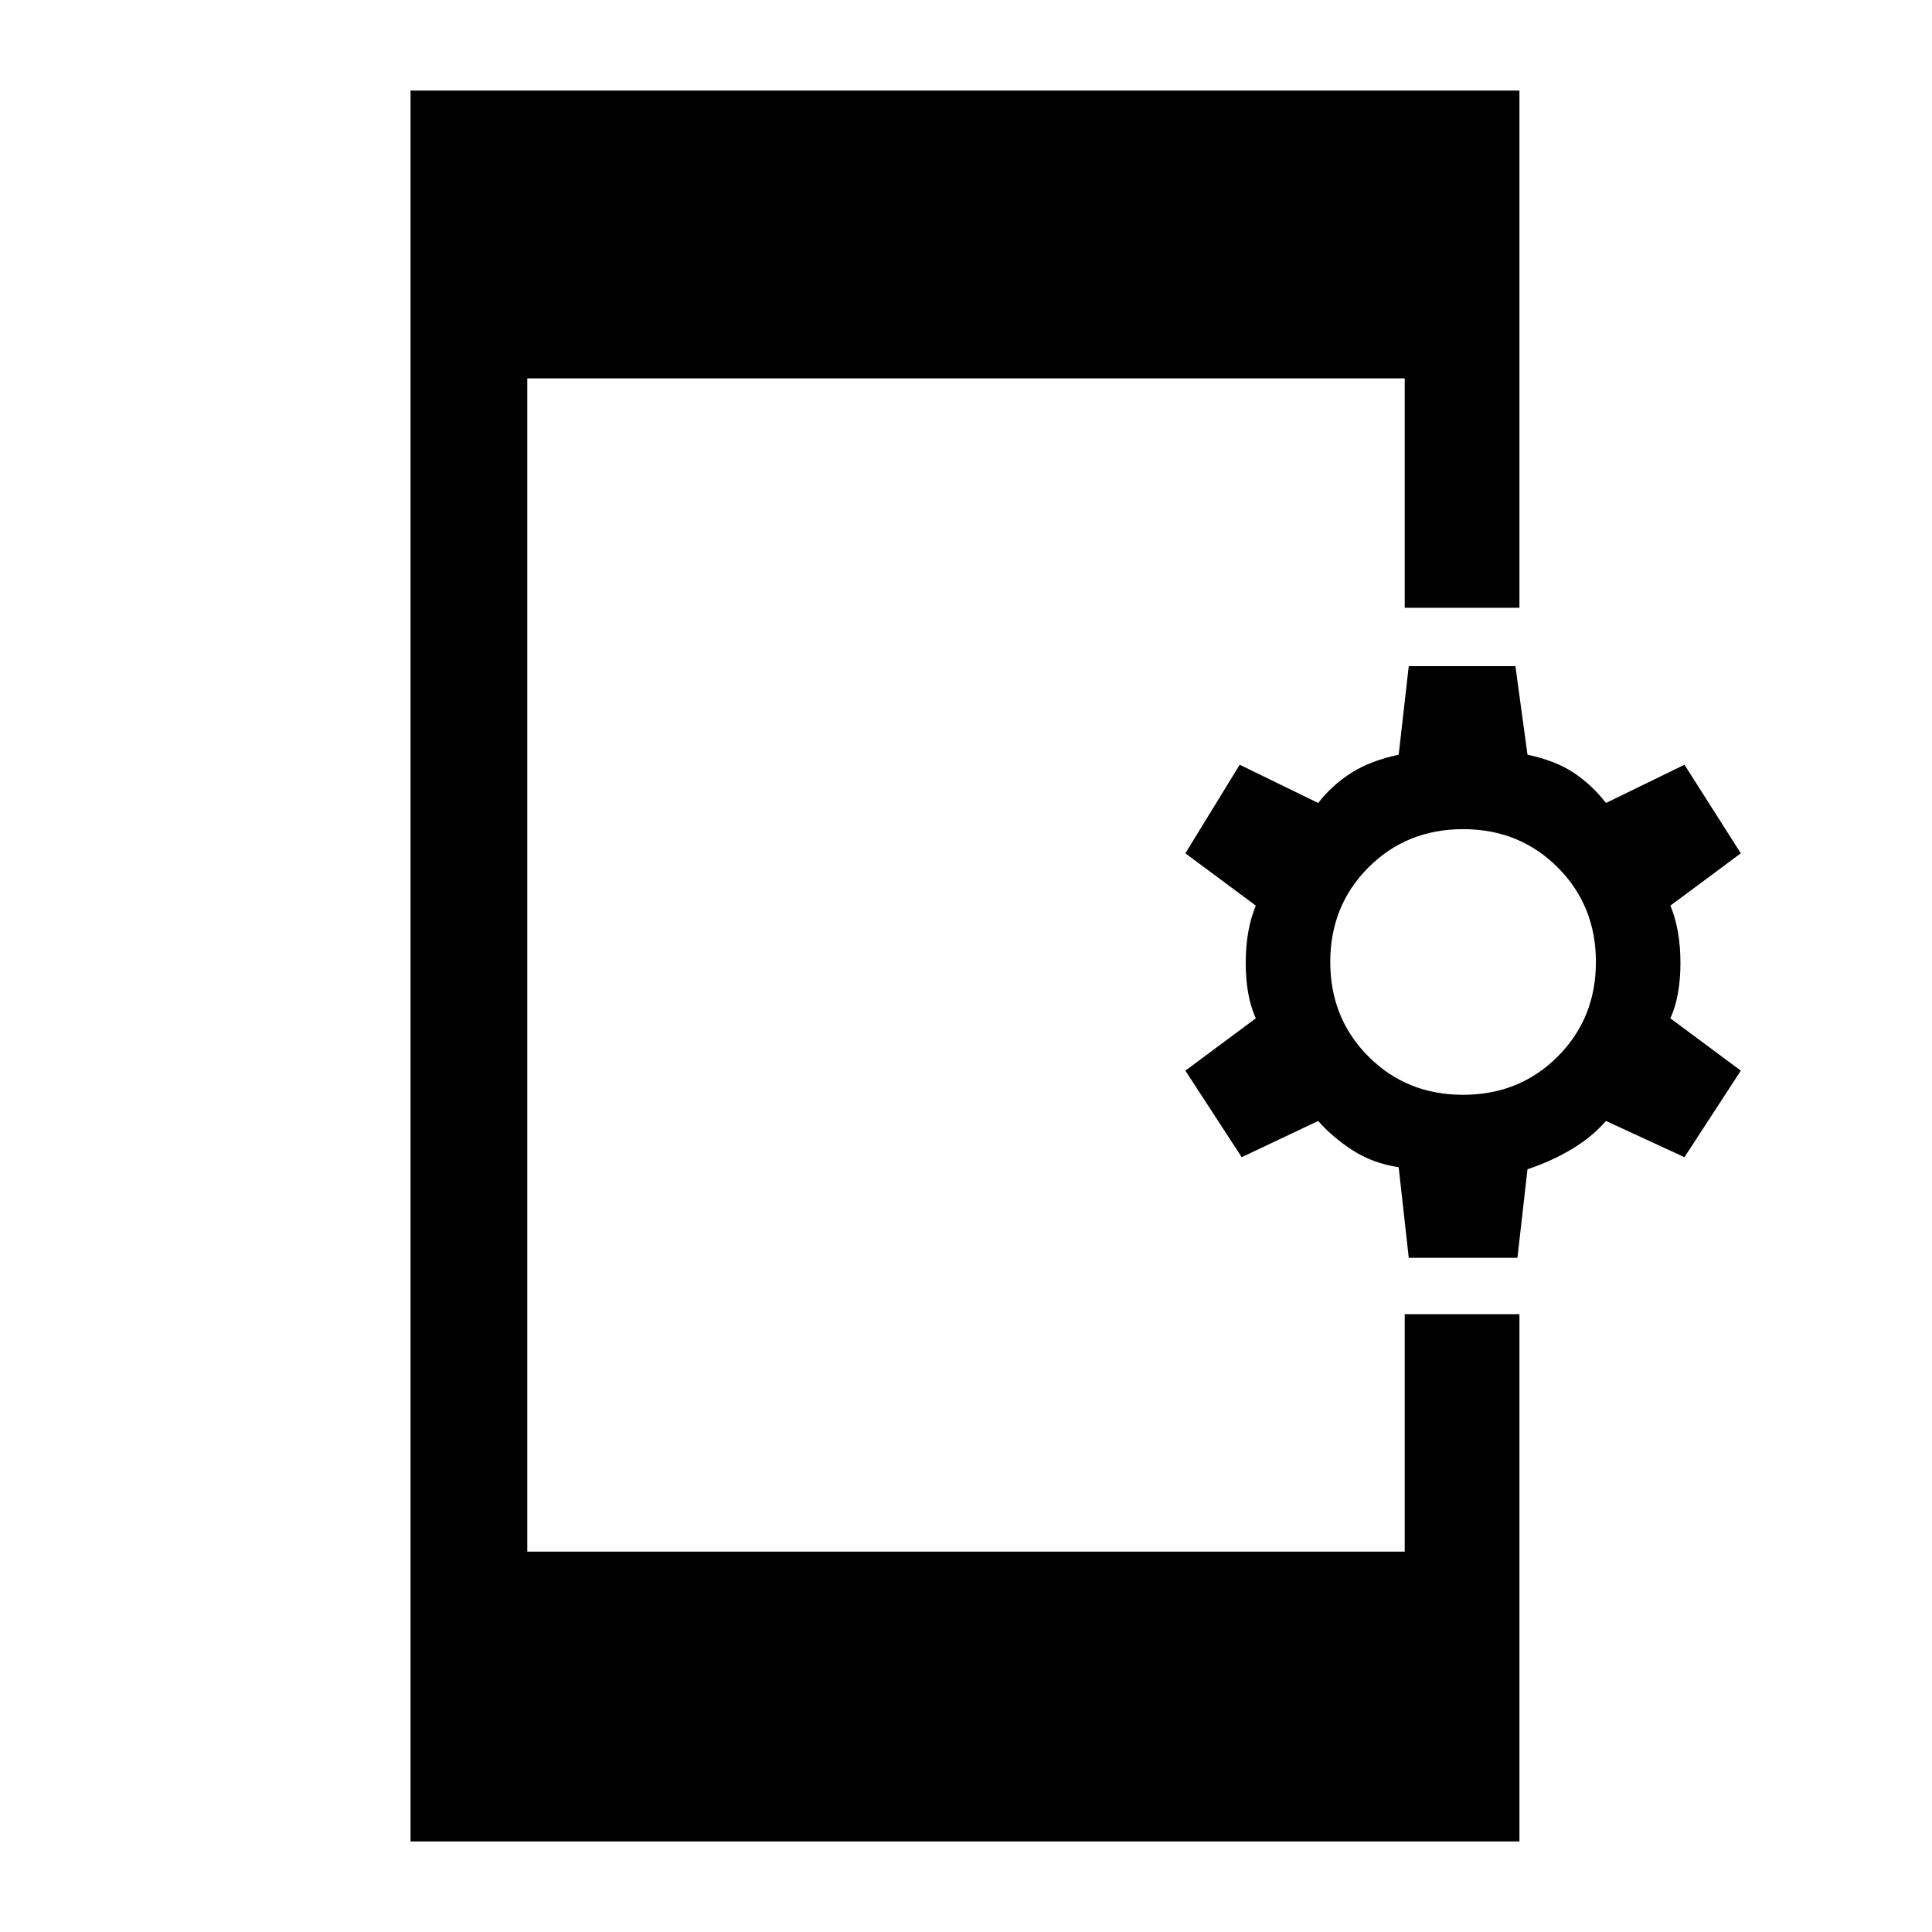 <svg xmlns="http://www.w3.org/2000/svg" height="48" width="48"><path d="M10.2 45.75V2.25H37.75V15.1H34.9V9.4H13.1V38.55H34.9V32.65H37.75V45.75ZM35 31.25 34.75 29Q34.1 28.9 33.6 28.575Q33.1 28.25 32.75 27.85L30.85 28.75L29.45 26.6L31.2 25.3Q30.95 24.75 30.95 23.925Q30.95 23.1 31.2 22.5L29.45 21.2L30.8 19L32.75 19.95Q33.1 19.5 33.575 19.2Q34.05 18.9 34.75 18.75L35 16.55H37.65L37.95 18.75Q38.65 18.9 39.1 19.2Q39.55 19.5 39.9 19.95L41.85 19L43.25 21.2L41.5 22.5Q41.75 23.1 41.75 23.925Q41.75 24.75 41.5 25.3L43.25 26.6L41.85 28.75L39.9 27.85Q39.55 28.25 39.05 28.55Q38.55 28.85 37.95 29.05L37.7 31.25ZM36.35 27.2Q37.75 27.2 38.7 26.25Q39.65 25.3 39.65 23.9Q39.65 22.5 38.7 21.55Q37.75 20.6 36.35 20.6Q34.95 20.6 34 21.55Q33.05 22.5 33.05 23.9Q33.05 25.3 34 26.25Q34.95 27.2 36.35 27.2Z"/></svg>
